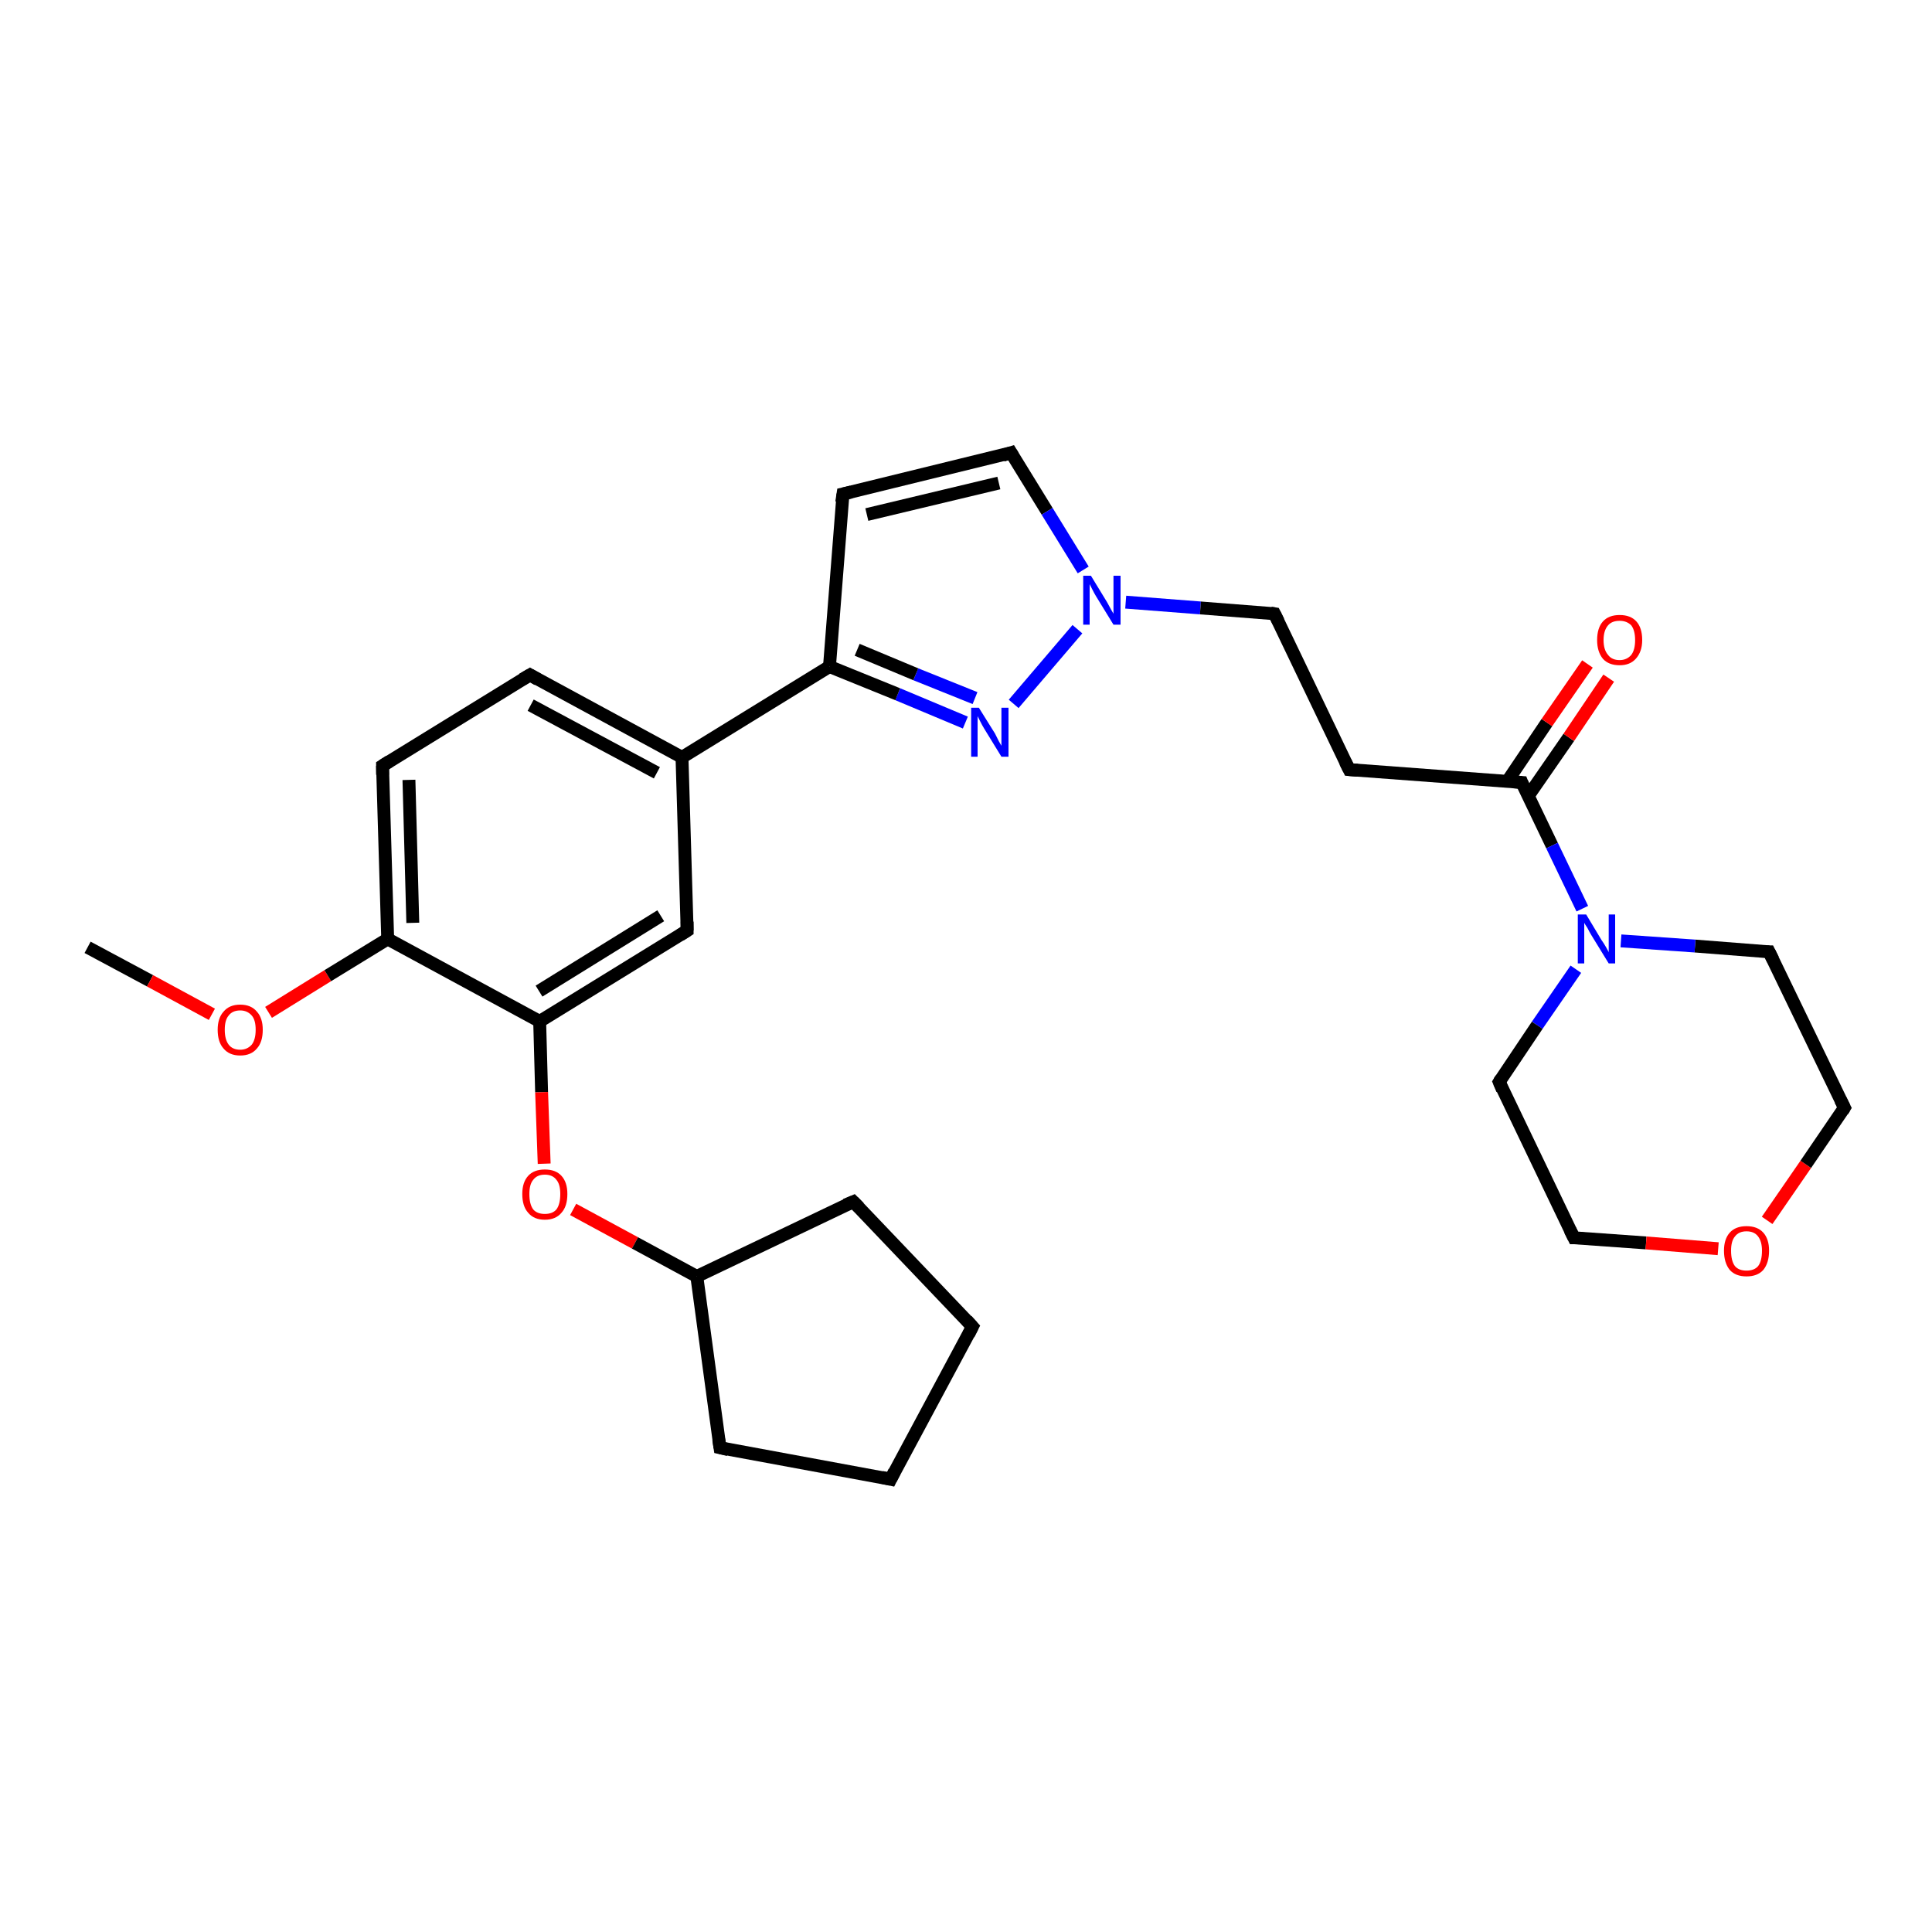 <?xml version='1.0' encoding='iso-8859-1'?>
<svg version='1.1' baseProfile='full'
              xmlns='http://www.w3.org/2000/svg'
                      xmlns:rdkit='http://www.rdkit.org/xml'
                      xmlns:xlink='http://www.w3.org/1999/xlink'
                  xml:space='preserve'
width='300px' height='300px' viewBox='0 0 300 300'>
<!-- END OF HEADER -->
<rect style='opacity:1.0;fill:#FFFFFF;stroke:none' width='300.0' height='300.0' x='0.0' y='0.0'> </rect>
<path class='bond-0 atom-0 atom-1' d='M 13.6,147.1 L 23.3,152.3' style='fill:none;fill-rule:evenodd;stroke:#000000;stroke-width:2.0px;stroke-linecap:butt;stroke-linejoin:miter;stroke-opacity:1' />
<path class='bond-0 atom-0 atom-1' d='M 23.3,152.3 L 32.9,157.5' style='fill:none;fill-rule:evenodd;stroke:#FF0000;stroke-width:2.0px;stroke-linecap:butt;stroke-linejoin:miter;stroke-opacity:1' />
<path class='bond-1 atom-1 atom-2' d='M 41.7,157.2 L 50.9,151.5' style='fill:none;fill-rule:evenodd;stroke:#FF0000;stroke-width:2.0px;stroke-linecap:butt;stroke-linejoin:miter;stroke-opacity:1' />
<path class='bond-1 atom-1 atom-2' d='M 50.9,151.5 L 60.2,145.8' style='fill:none;fill-rule:evenodd;stroke:#000000;stroke-width:2.0px;stroke-linecap:butt;stroke-linejoin:miter;stroke-opacity:1' />
<path class='bond-2 atom-2 atom-3' d='M 60.2,145.8 L 59.4,118.9' style='fill:none;fill-rule:evenodd;stroke:#000000;stroke-width:2.0px;stroke-linecap:butt;stroke-linejoin:miter;stroke-opacity:1' />
<path class='bond-2 atom-2 atom-3' d='M 64.1,143.3 L 63.5,121.1' style='fill:none;fill-rule:evenodd;stroke:#000000;stroke-width:2.0px;stroke-linecap:butt;stroke-linejoin:miter;stroke-opacity:1' />
<path class='bond-3 atom-3 atom-4' d='M 59.4,118.9 L 82.3,104.8' style='fill:none;fill-rule:evenodd;stroke:#000000;stroke-width:2.0px;stroke-linecap:butt;stroke-linejoin:miter;stroke-opacity:1' />
<path class='bond-4 atom-4 atom-5' d='M 82.3,104.8 L 105.9,117.6' style='fill:none;fill-rule:evenodd;stroke:#000000;stroke-width:2.0px;stroke-linecap:butt;stroke-linejoin:miter;stroke-opacity:1' />
<path class='bond-4 atom-4 atom-5' d='M 82.4,109.5 L 102.0,120.0' style='fill:none;fill-rule:evenodd;stroke:#000000;stroke-width:2.0px;stroke-linecap:butt;stroke-linejoin:miter;stroke-opacity:1' />
<path class='bond-5 atom-5 atom-6' d='M 105.9,117.6 L 106.7,144.5' style='fill:none;fill-rule:evenodd;stroke:#000000;stroke-width:2.0px;stroke-linecap:butt;stroke-linejoin:miter;stroke-opacity:1' />
<path class='bond-6 atom-6 atom-7' d='M 106.7,144.5 L 83.8,158.6' style='fill:none;fill-rule:evenodd;stroke:#000000;stroke-width:2.0px;stroke-linecap:butt;stroke-linejoin:miter;stroke-opacity:1' />
<path class='bond-6 atom-6 atom-7' d='M 102.6,142.2 L 83.7,153.9' style='fill:none;fill-rule:evenodd;stroke:#000000;stroke-width:2.0px;stroke-linecap:butt;stroke-linejoin:miter;stroke-opacity:1' />
<path class='bond-7 atom-7 atom-8' d='M 83.8,158.6 L 84.1,169.6' style='fill:none;fill-rule:evenodd;stroke:#000000;stroke-width:2.0px;stroke-linecap:butt;stroke-linejoin:miter;stroke-opacity:1' />
<path class='bond-7 atom-7 atom-8' d='M 84.1,169.6 L 84.5,180.7' style='fill:none;fill-rule:evenodd;stroke:#FF0000;stroke-width:2.0px;stroke-linecap:butt;stroke-linejoin:miter;stroke-opacity:1' />
<path class='bond-8 atom-8 atom-9' d='M 89.0,187.8 L 98.6,193.0' style='fill:none;fill-rule:evenodd;stroke:#FF0000;stroke-width:2.0px;stroke-linecap:butt;stroke-linejoin:miter;stroke-opacity:1' />
<path class='bond-8 atom-8 atom-9' d='M 98.6,193.0 L 108.2,198.2' style='fill:none;fill-rule:evenodd;stroke:#000000;stroke-width:2.0px;stroke-linecap:butt;stroke-linejoin:miter;stroke-opacity:1' />
<path class='bond-9 atom-9 atom-10' d='M 108.2,198.2 L 132.5,186.6' style='fill:none;fill-rule:evenodd;stroke:#000000;stroke-width:2.0px;stroke-linecap:butt;stroke-linejoin:miter;stroke-opacity:1' />
<path class='bond-10 atom-10 atom-11' d='M 132.5,186.6 L 151.0,206.0' style='fill:none;fill-rule:evenodd;stroke:#000000;stroke-width:2.0px;stroke-linecap:butt;stroke-linejoin:miter;stroke-opacity:1' />
<path class='bond-11 atom-11 atom-12' d='M 151.0,206.0 L 138.3,229.7' style='fill:none;fill-rule:evenodd;stroke:#000000;stroke-width:2.0px;stroke-linecap:butt;stroke-linejoin:miter;stroke-opacity:1' />
<path class='bond-12 atom-12 atom-13' d='M 138.3,229.7 L 111.8,224.8' style='fill:none;fill-rule:evenodd;stroke:#000000;stroke-width:2.0px;stroke-linecap:butt;stroke-linejoin:miter;stroke-opacity:1' />
<path class='bond-13 atom-5 atom-14' d='M 105.9,117.6 L 128.8,103.5' style='fill:none;fill-rule:evenodd;stroke:#000000;stroke-width:2.0px;stroke-linecap:butt;stroke-linejoin:miter;stroke-opacity:1' />
<path class='bond-14 atom-14 atom-15' d='M 128.8,103.5 L 130.9,76.7' style='fill:none;fill-rule:evenodd;stroke:#000000;stroke-width:2.0px;stroke-linecap:butt;stroke-linejoin:miter;stroke-opacity:1' />
<path class='bond-15 atom-15 atom-16' d='M 130.9,76.7 L 157.0,70.3' style='fill:none;fill-rule:evenodd;stroke:#000000;stroke-width:2.0px;stroke-linecap:butt;stroke-linejoin:miter;stroke-opacity:1' />
<path class='bond-15 atom-15 atom-16' d='M 134.6,79.9 L 155.1,75.0' style='fill:none;fill-rule:evenodd;stroke:#000000;stroke-width:2.0px;stroke-linecap:butt;stroke-linejoin:miter;stroke-opacity:1' />
<path class='bond-16 atom-16 atom-17' d='M 157.0,70.3 L 162.6,79.4' style='fill:none;fill-rule:evenodd;stroke:#000000;stroke-width:2.0px;stroke-linecap:butt;stroke-linejoin:miter;stroke-opacity:1' />
<path class='bond-16 atom-16 atom-17' d='M 162.6,79.4 L 168.2,88.5' style='fill:none;fill-rule:evenodd;stroke:#0000FF;stroke-width:2.0px;stroke-linecap:butt;stroke-linejoin:miter;stroke-opacity:1' />
<path class='bond-17 atom-17 atom-18' d='M 174.8,93.5 L 186.4,94.4' style='fill:none;fill-rule:evenodd;stroke:#0000FF;stroke-width:2.0px;stroke-linecap:butt;stroke-linejoin:miter;stroke-opacity:1' />
<path class='bond-17 atom-17 atom-18' d='M 186.4,94.4 L 197.9,95.3' style='fill:none;fill-rule:evenodd;stroke:#000000;stroke-width:2.0px;stroke-linecap:butt;stroke-linejoin:miter;stroke-opacity:1' />
<path class='bond-18 atom-18 atom-19' d='M 197.9,95.3 L 209.5,119.5' style='fill:none;fill-rule:evenodd;stroke:#000000;stroke-width:2.0px;stroke-linecap:butt;stroke-linejoin:miter;stroke-opacity:1' />
<path class='bond-19 atom-19 atom-20' d='M 209.5,119.5 L 236.3,121.5' style='fill:none;fill-rule:evenodd;stroke:#000000;stroke-width:2.0px;stroke-linecap:butt;stroke-linejoin:miter;stroke-opacity:1' />
<path class='bond-20 atom-20 atom-21' d='M 237.3,123.6 L 243.6,114.5' style='fill:none;fill-rule:evenodd;stroke:#000000;stroke-width:2.0px;stroke-linecap:butt;stroke-linejoin:miter;stroke-opacity:1' />
<path class='bond-20 atom-20 atom-21' d='M 243.6,114.5 L 249.8,105.3' style='fill:none;fill-rule:evenodd;stroke:#FF0000;stroke-width:2.0px;stroke-linecap:butt;stroke-linejoin:miter;stroke-opacity:1' />
<path class='bond-20 atom-20 atom-21' d='M 234.0,121.4 L 240.2,112.2' style='fill:none;fill-rule:evenodd;stroke:#000000;stroke-width:2.0px;stroke-linecap:butt;stroke-linejoin:miter;stroke-opacity:1' />
<path class='bond-20 atom-20 atom-21' d='M 240.2,112.2 L 246.5,103.1' style='fill:none;fill-rule:evenodd;stroke:#FF0000;stroke-width:2.0px;stroke-linecap:butt;stroke-linejoin:miter;stroke-opacity:1' />
<path class='bond-21 atom-20 atom-22' d='M 236.3,121.5 L 241.0,131.3' style='fill:none;fill-rule:evenodd;stroke:#000000;stroke-width:2.0px;stroke-linecap:butt;stroke-linejoin:miter;stroke-opacity:1' />
<path class='bond-21 atom-20 atom-22' d='M 241.0,131.3 L 245.7,141.1' style='fill:none;fill-rule:evenodd;stroke:#0000FF;stroke-width:2.0px;stroke-linecap:butt;stroke-linejoin:miter;stroke-opacity:1' />
<path class='bond-22 atom-22 atom-23' d='M 244.7,150.5 L 238.7,159.2' style='fill:none;fill-rule:evenodd;stroke:#0000FF;stroke-width:2.0px;stroke-linecap:butt;stroke-linejoin:miter;stroke-opacity:1' />
<path class='bond-22 atom-22 atom-23' d='M 238.7,159.2 L 232.8,168.0' style='fill:none;fill-rule:evenodd;stroke:#000000;stroke-width:2.0px;stroke-linecap:butt;stroke-linejoin:miter;stroke-opacity:1' />
<path class='bond-23 atom-23 atom-24' d='M 232.8,168.0 L 244.4,192.2' style='fill:none;fill-rule:evenodd;stroke:#000000;stroke-width:2.0px;stroke-linecap:butt;stroke-linejoin:miter;stroke-opacity:1' />
<path class='bond-24 atom-24 atom-25' d='M 244.4,192.2 L 255.6,193.0' style='fill:none;fill-rule:evenodd;stroke:#000000;stroke-width:2.0px;stroke-linecap:butt;stroke-linejoin:miter;stroke-opacity:1' />
<path class='bond-24 atom-24 atom-25' d='M 255.6,193.0 L 266.8,193.9' style='fill:none;fill-rule:evenodd;stroke:#FF0000;stroke-width:2.0px;stroke-linecap:butt;stroke-linejoin:miter;stroke-opacity:1' />
<path class='bond-25 atom-25 atom-26' d='M 274.4,189.5 L 280.4,180.8' style='fill:none;fill-rule:evenodd;stroke:#FF0000;stroke-width:2.0px;stroke-linecap:butt;stroke-linejoin:miter;stroke-opacity:1' />
<path class='bond-25 atom-25 atom-26' d='M 280.4,180.8 L 286.4,172.0' style='fill:none;fill-rule:evenodd;stroke:#000000;stroke-width:2.0px;stroke-linecap:butt;stroke-linejoin:miter;stroke-opacity:1' />
<path class='bond-26 atom-26 atom-27' d='M 286.4,172.0 L 274.7,147.8' style='fill:none;fill-rule:evenodd;stroke:#000000;stroke-width:2.0px;stroke-linecap:butt;stroke-linejoin:miter;stroke-opacity:1' />
<path class='bond-27 atom-17 atom-28' d='M 167.3,97.7 L 157.4,109.3' style='fill:none;fill-rule:evenodd;stroke:#0000FF;stroke-width:2.0px;stroke-linecap:butt;stroke-linejoin:miter;stroke-opacity:1' />
<path class='bond-28 atom-7 atom-2' d='M 83.8,158.6 L 60.2,145.8' style='fill:none;fill-rule:evenodd;stroke:#000000;stroke-width:2.0px;stroke-linecap:butt;stroke-linejoin:miter;stroke-opacity:1' />
<path class='bond-29 atom-13 atom-9' d='M 111.8,224.8 L 108.2,198.2' style='fill:none;fill-rule:evenodd;stroke:#000000;stroke-width:2.0px;stroke-linecap:butt;stroke-linejoin:miter;stroke-opacity:1' />
<path class='bond-30 atom-28 atom-14' d='M 149.9,112.2 L 139.4,107.8' style='fill:none;fill-rule:evenodd;stroke:#0000FF;stroke-width:2.0px;stroke-linecap:butt;stroke-linejoin:miter;stroke-opacity:1' />
<path class='bond-30 atom-28 atom-14' d='M 139.4,107.8 L 128.8,103.5' style='fill:none;fill-rule:evenodd;stroke:#000000;stroke-width:2.0px;stroke-linecap:butt;stroke-linejoin:miter;stroke-opacity:1' />
<path class='bond-30 atom-28 atom-14' d='M 151.4,108.4 L 142.2,104.7' style='fill:none;fill-rule:evenodd;stroke:#0000FF;stroke-width:2.0px;stroke-linecap:butt;stroke-linejoin:miter;stroke-opacity:1' />
<path class='bond-30 atom-28 atom-14' d='M 142.2,104.7 L 133.1,100.9' style='fill:none;fill-rule:evenodd;stroke:#000000;stroke-width:2.0px;stroke-linecap:butt;stroke-linejoin:miter;stroke-opacity:1' />
<path class='bond-31 atom-27 atom-22' d='M 274.7,147.8 L 263.2,146.9' style='fill:none;fill-rule:evenodd;stroke:#000000;stroke-width:2.0px;stroke-linecap:butt;stroke-linejoin:miter;stroke-opacity:1' />
<path class='bond-31 atom-27 atom-22' d='M 263.2,146.9 L 251.7,146.1' style='fill:none;fill-rule:evenodd;stroke:#0000FF;stroke-width:2.0px;stroke-linecap:butt;stroke-linejoin:miter;stroke-opacity:1' />
<path d='M 59.4,120.3 L 59.4,118.9 L 60.5,118.2' style='fill:none;stroke:#000000;stroke-width:2.0px;stroke-linecap:butt;stroke-linejoin:miter;stroke-opacity:1;' />
<path d='M 81.1,105.5 L 82.3,104.8 L 83.5,105.5' style='fill:none;stroke:#000000;stroke-width:2.0px;stroke-linecap:butt;stroke-linejoin:miter;stroke-opacity:1;' />
<path d='M 106.7,143.1 L 106.7,144.5 L 105.6,145.2' style='fill:none;stroke:#000000;stroke-width:2.0px;stroke-linecap:butt;stroke-linejoin:miter;stroke-opacity:1;' />
<path d='M 131.3,187.1 L 132.5,186.6 L 133.4,187.5' style='fill:none;stroke:#000000;stroke-width:2.0px;stroke-linecap:butt;stroke-linejoin:miter;stroke-opacity:1;' />
<path d='M 150.1,205.0 L 151.0,206.0 L 150.4,207.2' style='fill:none;stroke:#000000;stroke-width:2.0px;stroke-linecap:butt;stroke-linejoin:miter;stroke-opacity:1;' />
<path d='M 138.9,228.5 L 138.3,229.7 L 136.9,229.4' style='fill:none;stroke:#000000;stroke-width:2.0px;stroke-linecap:butt;stroke-linejoin:miter;stroke-opacity:1;' />
<path d='M 113.1,225.1 L 111.8,224.8 L 111.6,223.5' style='fill:none;stroke:#000000;stroke-width:2.0px;stroke-linecap:butt;stroke-linejoin:miter;stroke-opacity:1;' />
<path d='M 130.7,78.0 L 130.9,76.7 L 132.2,76.4' style='fill:none;stroke:#000000;stroke-width:2.0px;stroke-linecap:butt;stroke-linejoin:miter;stroke-opacity:1;' />
<path d='M 155.7,70.7 L 157.0,70.3 L 157.3,70.8' style='fill:none;stroke:#000000;stroke-width:2.0px;stroke-linecap:butt;stroke-linejoin:miter;stroke-opacity:1;' />
<path d='M 197.3,95.2 L 197.9,95.3 L 198.5,96.5' style='fill:none;stroke:#000000;stroke-width:2.0px;stroke-linecap:butt;stroke-linejoin:miter;stroke-opacity:1;' />
<path d='M 208.9,118.3 L 209.5,119.5 L 210.8,119.6' style='fill:none;stroke:#000000;stroke-width:2.0px;stroke-linecap:butt;stroke-linejoin:miter;stroke-opacity:1;' />
<path d='M 235.0,121.4 L 236.3,121.5 L 236.5,122.0' style='fill:none;stroke:#000000;stroke-width:2.0px;stroke-linecap:butt;stroke-linejoin:miter;stroke-opacity:1;' />
<path d='M 233.1,167.5 L 232.8,168.0 L 233.3,169.2' style='fill:none;stroke:#000000;stroke-width:2.0px;stroke-linecap:butt;stroke-linejoin:miter;stroke-opacity:1;' />
<path d='M 243.8,191.0 L 244.4,192.2 L 245.0,192.2' style='fill:none;stroke:#000000;stroke-width:2.0px;stroke-linecap:butt;stroke-linejoin:miter;stroke-opacity:1;' />
<path d='M 286.1,172.5 L 286.4,172.0 L 285.8,170.8' style='fill:none;stroke:#000000;stroke-width:2.0px;stroke-linecap:butt;stroke-linejoin:miter;stroke-opacity:1;' />
<path d='M 275.3,149.0 L 274.7,147.8 L 274.2,147.8' style='fill:none;stroke:#000000;stroke-width:2.0px;stroke-linecap:butt;stroke-linejoin:miter;stroke-opacity:1;' />
<path class='atom-1' d='M 33.8 159.9
Q 33.8 158.1, 34.7 157.1
Q 35.6 156.0, 37.3 156.0
Q 39.0 156.0, 39.9 157.1
Q 40.8 158.1, 40.8 159.9
Q 40.8 161.8, 39.9 162.8
Q 39.0 163.9, 37.3 163.9
Q 35.6 163.9, 34.7 162.8
Q 33.8 161.8, 33.8 159.9
M 37.3 163.0
Q 38.4 163.0, 39.1 162.2
Q 39.7 161.4, 39.7 159.9
Q 39.7 158.4, 39.1 157.7
Q 38.4 156.9, 37.3 156.9
Q 36.1 156.9, 35.5 157.7
Q 34.9 158.4, 34.9 159.9
Q 34.9 161.4, 35.5 162.2
Q 36.1 163.0, 37.3 163.0
' fill='#FF0000'/>
<path class='atom-8' d='M 81.1 185.4
Q 81.1 183.6, 82.0 182.6
Q 82.9 181.6, 84.6 181.6
Q 86.3 181.6, 87.2 182.6
Q 88.1 183.6, 88.1 185.4
Q 88.1 187.3, 87.2 188.3
Q 86.3 189.4, 84.6 189.4
Q 82.9 189.4, 82.0 188.3
Q 81.1 187.3, 81.1 185.4
M 84.6 188.5
Q 85.8 188.5, 86.4 187.8
Q 87.0 187.0, 87.0 185.4
Q 87.0 183.9, 86.4 183.2
Q 85.8 182.4, 84.6 182.4
Q 83.4 182.4, 82.8 183.2
Q 82.2 183.9, 82.2 185.4
Q 82.2 187.0, 82.8 187.8
Q 83.4 188.5, 84.6 188.5
' fill='#FF0000'/>
<path class='atom-17' d='M 169.4 89.4
L 171.9 93.5
Q 172.1 93.9, 172.5 94.6
Q 172.9 95.3, 172.9 95.3
L 172.9 89.4
L 174.0 89.4
L 174.0 97.0
L 172.9 97.0
L 170.2 92.6
Q 169.9 92.1, 169.6 91.5
Q 169.3 90.9, 169.2 90.7
L 169.2 97.0
L 168.2 97.0
L 168.2 89.4
L 169.4 89.4
' fill='#0000FF'/>
<path class='atom-21' d='M 248.0 99.4
Q 248.0 97.5, 248.9 96.5
Q 249.8 95.5, 251.5 95.5
Q 253.2 95.5, 254.1 96.5
Q 255.0 97.5, 255.0 99.4
Q 255.0 101.2, 254.0 102.3
Q 253.1 103.3, 251.5 103.3
Q 249.8 103.3, 248.9 102.3
Q 248.0 101.2, 248.0 99.4
M 251.5 102.5
Q 252.6 102.5, 253.3 101.7
Q 253.9 100.9, 253.9 99.4
Q 253.9 97.9, 253.3 97.1
Q 252.6 96.4, 251.5 96.4
Q 250.3 96.4, 249.7 97.1
Q 249.0 97.9, 249.0 99.4
Q 249.0 100.9, 249.7 101.7
Q 250.3 102.5, 251.5 102.5
' fill='#FF0000'/>
<path class='atom-22' d='M 246.3 142.0
L 248.7 146.0
Q 249.0 146.4, 249.4 147.1
Q 249.8 147.8, 249.8 147.9
L 249.8 142.0
L 250.8 142.0
L 250.8 149.6
L 249.8 149.6
L 247.1 145.2
Q 246.8 144.7, 246.5 144.1
Q 246.1 143.5, 246.0 143.3
L 246.0 149.6
L 245.0 149.6
L 245.0 142.0
L 246.3 142.0
' fill='#0000FF'/>
<path class='atom-25' d='M 267.7 194.2
Q 267.7 192.4, 268.6 191.4
Q 269.5 190.4, 271.2 190.4
Q 272.9 190.4, 273.8 191.4
Q 274.7 192.4, 274.7 194.2
Q 274.7 196.1, 273.8 197.2
Q 272.9 198.2, 271.2 198.2
Q 269.5 198.2, 268.6 197.2
Q 267.7 196.1, 267.7 194.2
M 271.2 197.3
Q 272.4 197.3, 273.0 196.6
Q 273.6 195.8, 273.6 194.2
Q 273.6 192.8, 273.0 192.0
Q 272.4 191.2, 271.2 191.2
Q 270.0 191.2, 269.4 192.0
Q 268.8 192.7, 268.8 194.2
Q 268.8 195.8, 269.4 196.6
Q 270.0 197.3, 271.2 197.3
' fill='#FF0000'/>
<path class='atom-28' d='M 152.0 109.9
L 154.5 113.9
Q 154.7 114.3, 155.1 115.1
Q 155.5 115.8, 155.5 115.8
L 155.5 109.9
L 156.6 109.9
L 156.6 117.5
L 155.5 117.5
L 152.8 113.1
Q 152.5 112.6, 152.2 112.0
Q 151.9 111.4, 151.8 111.2
L 151.8 117.5
L 150.8 117.5
L 150.8 109.9
L 152.0 109.9
' fill='#0000FF'/>
</svg>
